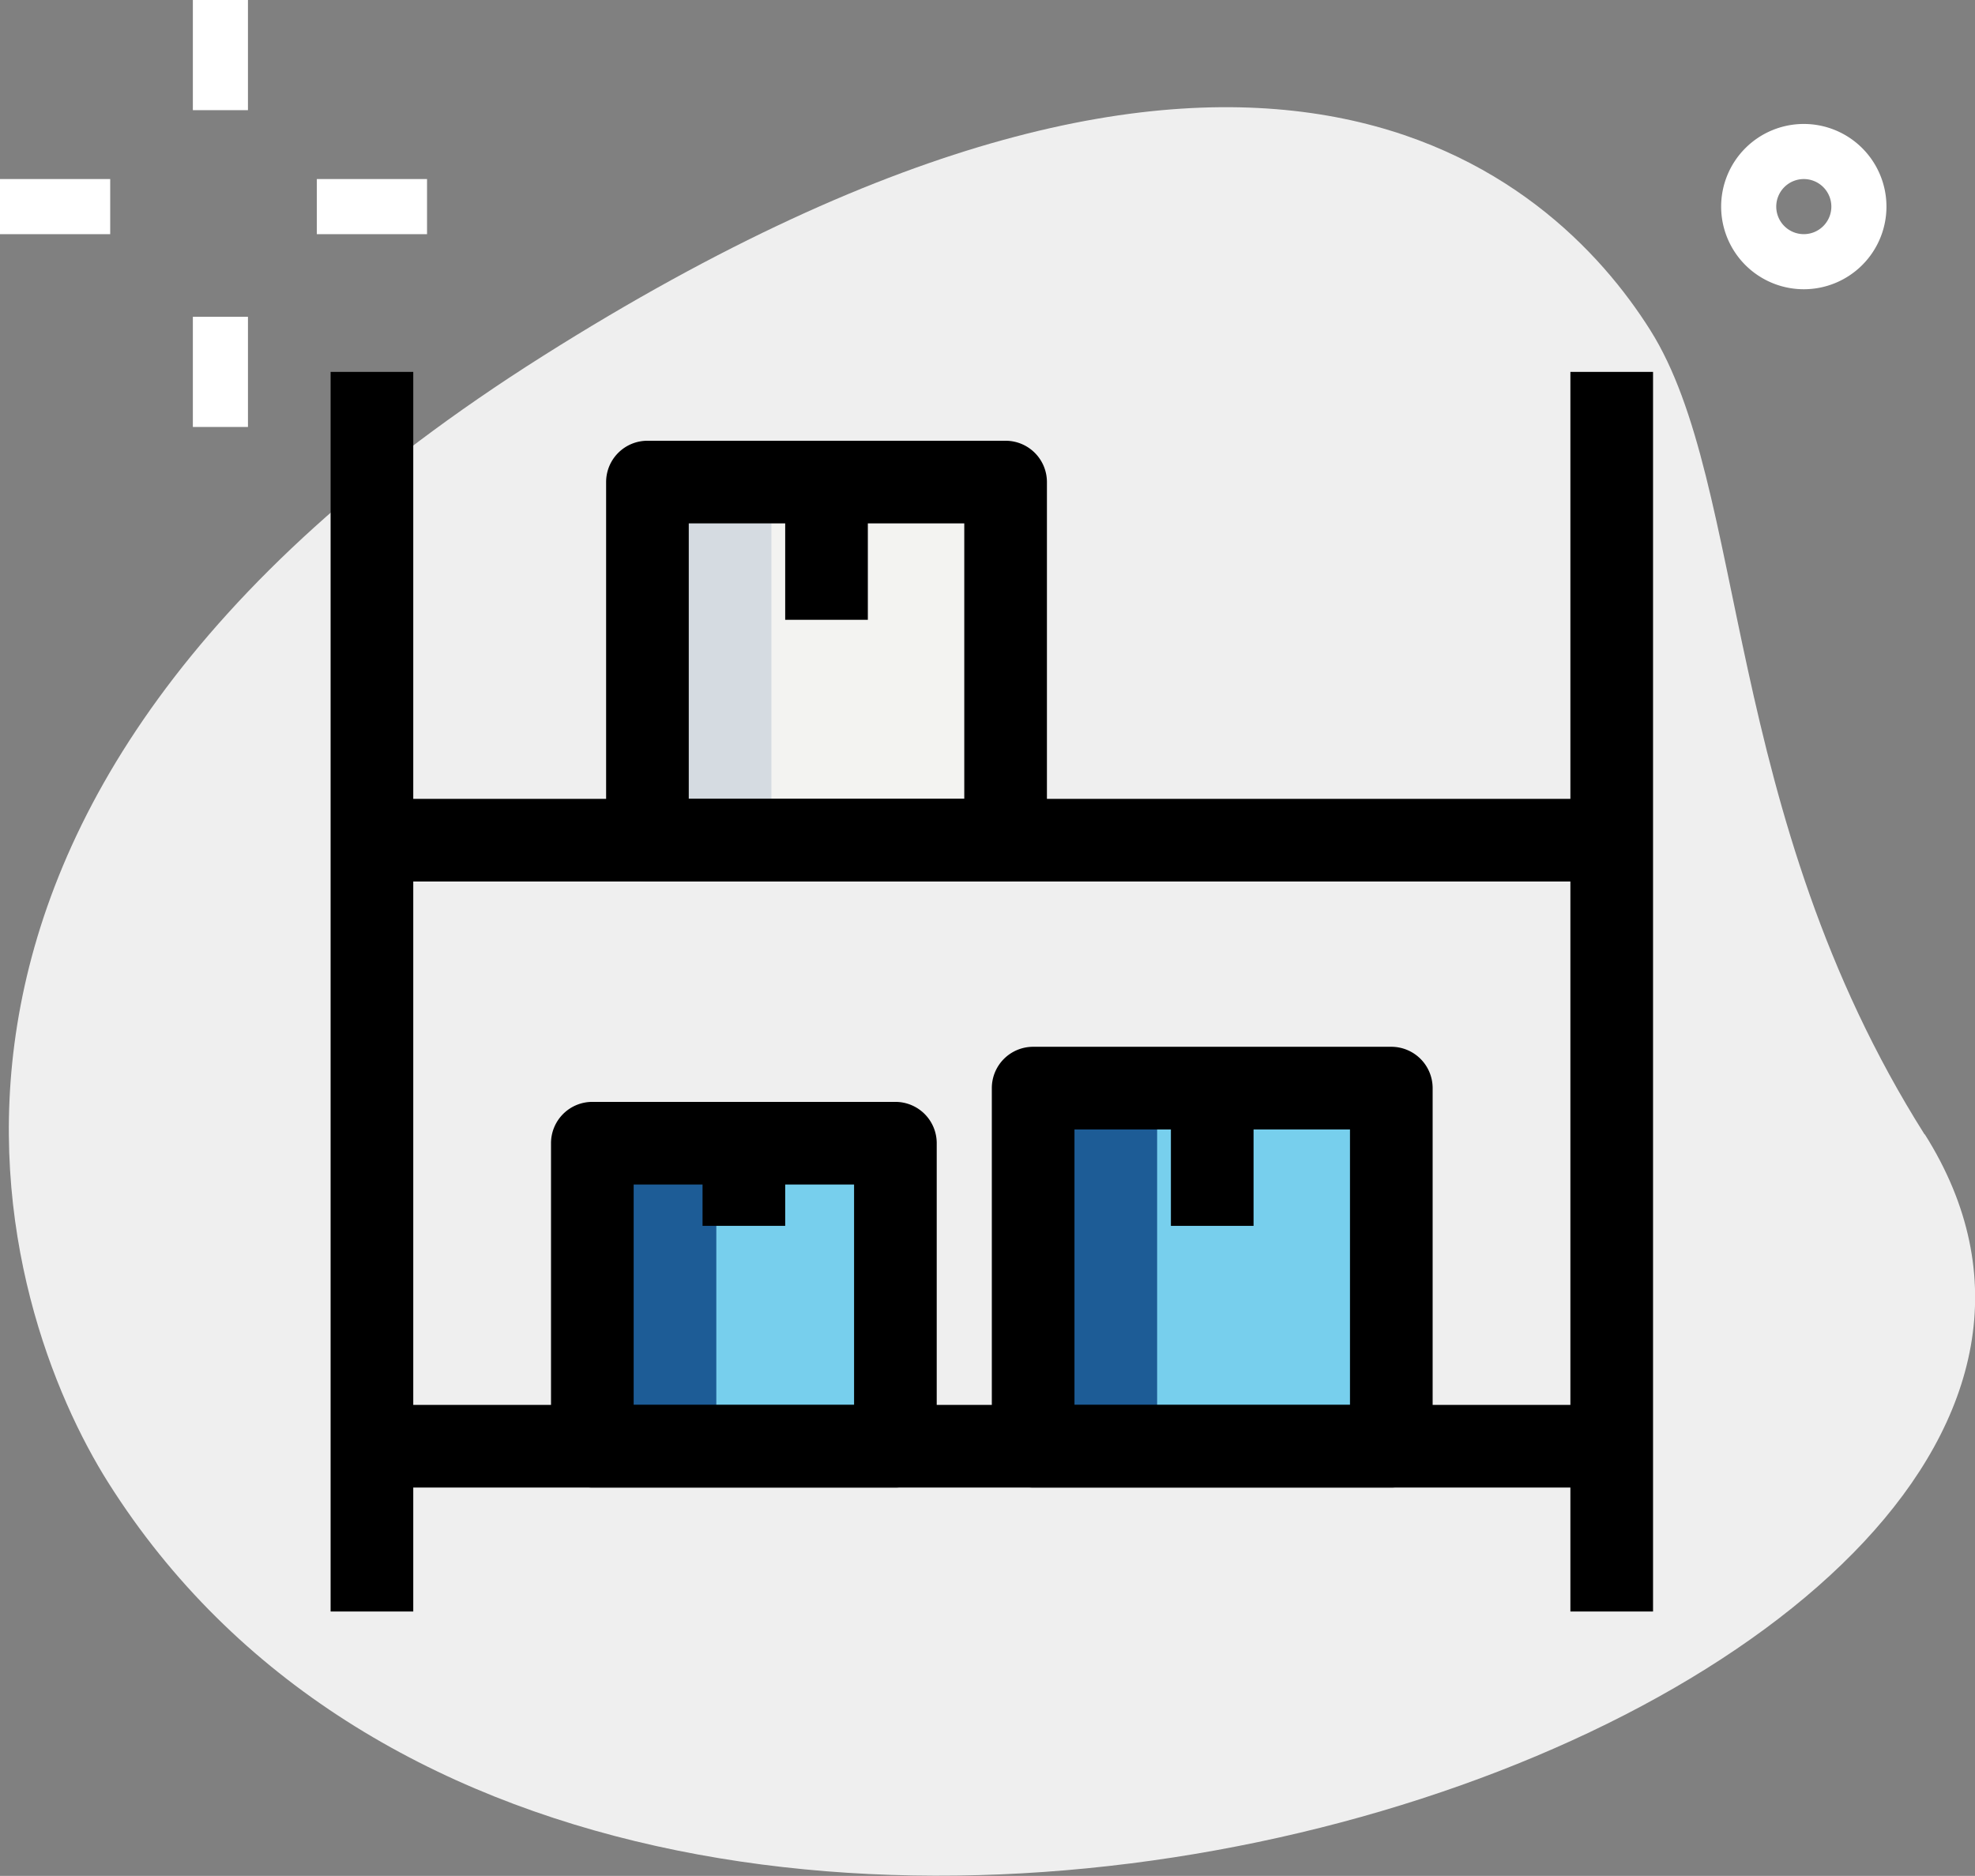 <svg id="svgexport-6_14_" data-name="svgexport-6 (14)" xmlns="http://www.w3.org/2000/svg" width="35.843" height="34.049" viewBox="0 0 35.843 34.049">
  <rect x="0" y="0" width="35.843" height="34.049" fill="#808080" stroke="none"/>
  <path id="Path_13079" data-name="Path 13079" d="M34.928,20.591c-3.693-5.848-3.2-11.778-4.979-14.6s-7.138-7.714-20.1.473-9.84,17.35-7.882,20.45c9.166,14.515,39.5,4.031,32.964-6.327Z" fill="#efefef"/>
  <path id="Path_13080" data-name="Path 13080" d="M18.75,19.75h6.5v6.5h-6.5Z" fill="#77cfed"/>
  <path id="Path_13081" data-name="Path 13081" d="M11.75,8.75h6.5v6.5h-6.5Z" fill="#f3f3f1"/>
  <path id="Path_13082" data-name="Path 13082" d="M10.75,20.75h5.5v5.5h-5.5Z" fill="#77cfed"/>
  <path id="Path_13083" data-name="Path 13083" d="M18.75,19.75H21v6.5H18.75Z" fill="#1d5c96"/>
  <path id="Path_13084" data-name="Path 13084" d="M11.75,8.75H14v6.5H11.75Z" fill="#d5dbe1"/>
  <path id="Path_13085" data-name="Path 13085" d="M10.75,20.75H13v5.5H10.75Z" fill="#1d5c96"/>
  <g id="Group_1964" data-name="Group 1964">
    <path id="Path_13086" data-name="Path 13086" d="M32.736,5.25a1.5,1.5,0,1,1,1.5-1.5A1.5,1.5,0,0,1,32.736,5.25Zm0-2a.5.5,0,1,0,.5.5A.5.5,0,0,0,32.736,3.25ZM3.5,0h1V2h-1Zm0,5.75h1v2h-1ZM0,3.25H2v1H0Zm5.75,0h2v1h-2Z" fill="#fff"/>
  </g>
  <path id="Path_13087" data-name="Path 13087" d="M6.75,25.5h22.5V27H6.75Zm0-11h22.5V16H6.75Z"/>
  <path id="Path_13088" data-name="Path 13088" d="M25.25,27h-6.5a.75.75,0,0,1-.75-.75v-6.5a.75.75,0,0,1,.75-.75h6.5a.75.75,0,0,1,.75.75v6.5A.75.75,0,0,1,25.25,27ZM19.5,25.5h5v-5h-5Z"/>
  <path id="Path_13089" data-name="Path 13089" d="M21.25,19.75h1.5v2.5h-1.5Zm-3-3.75h-6.5a.75.75,0,0,1-.75-.75V8.75A.75.75,0,0,1,11.75,8h6.5a.75.75,0,0,1,.75.75v6.5A.75.75,0,0,1,18.25,16ZM12.5,14.5h5v-5h-5Z"/>
  <path id="Path_13090" data-name="Path 13090" d="M14.25,8.75h1.5v2.5h-1.5Zm2,18.25h-5.5a.75.75,0,0,1-.75-.75v-5.5a.75.75,0,0,1,.75-.75h5.5a.75.75,0,0,1,.75.75v5.5A.75.75,0,0,1,16.25,27ZM11.5,25.5h4v-4h-4Z"/>
  <path id="Path_13091" data-name="Path 13091" d="M12.75,20.75h1.5v1.5h-1.5ZM6,6.75H7.5v22.5H6Zm22.5,0H30v22.5H28.5Z"/>
</svg>
